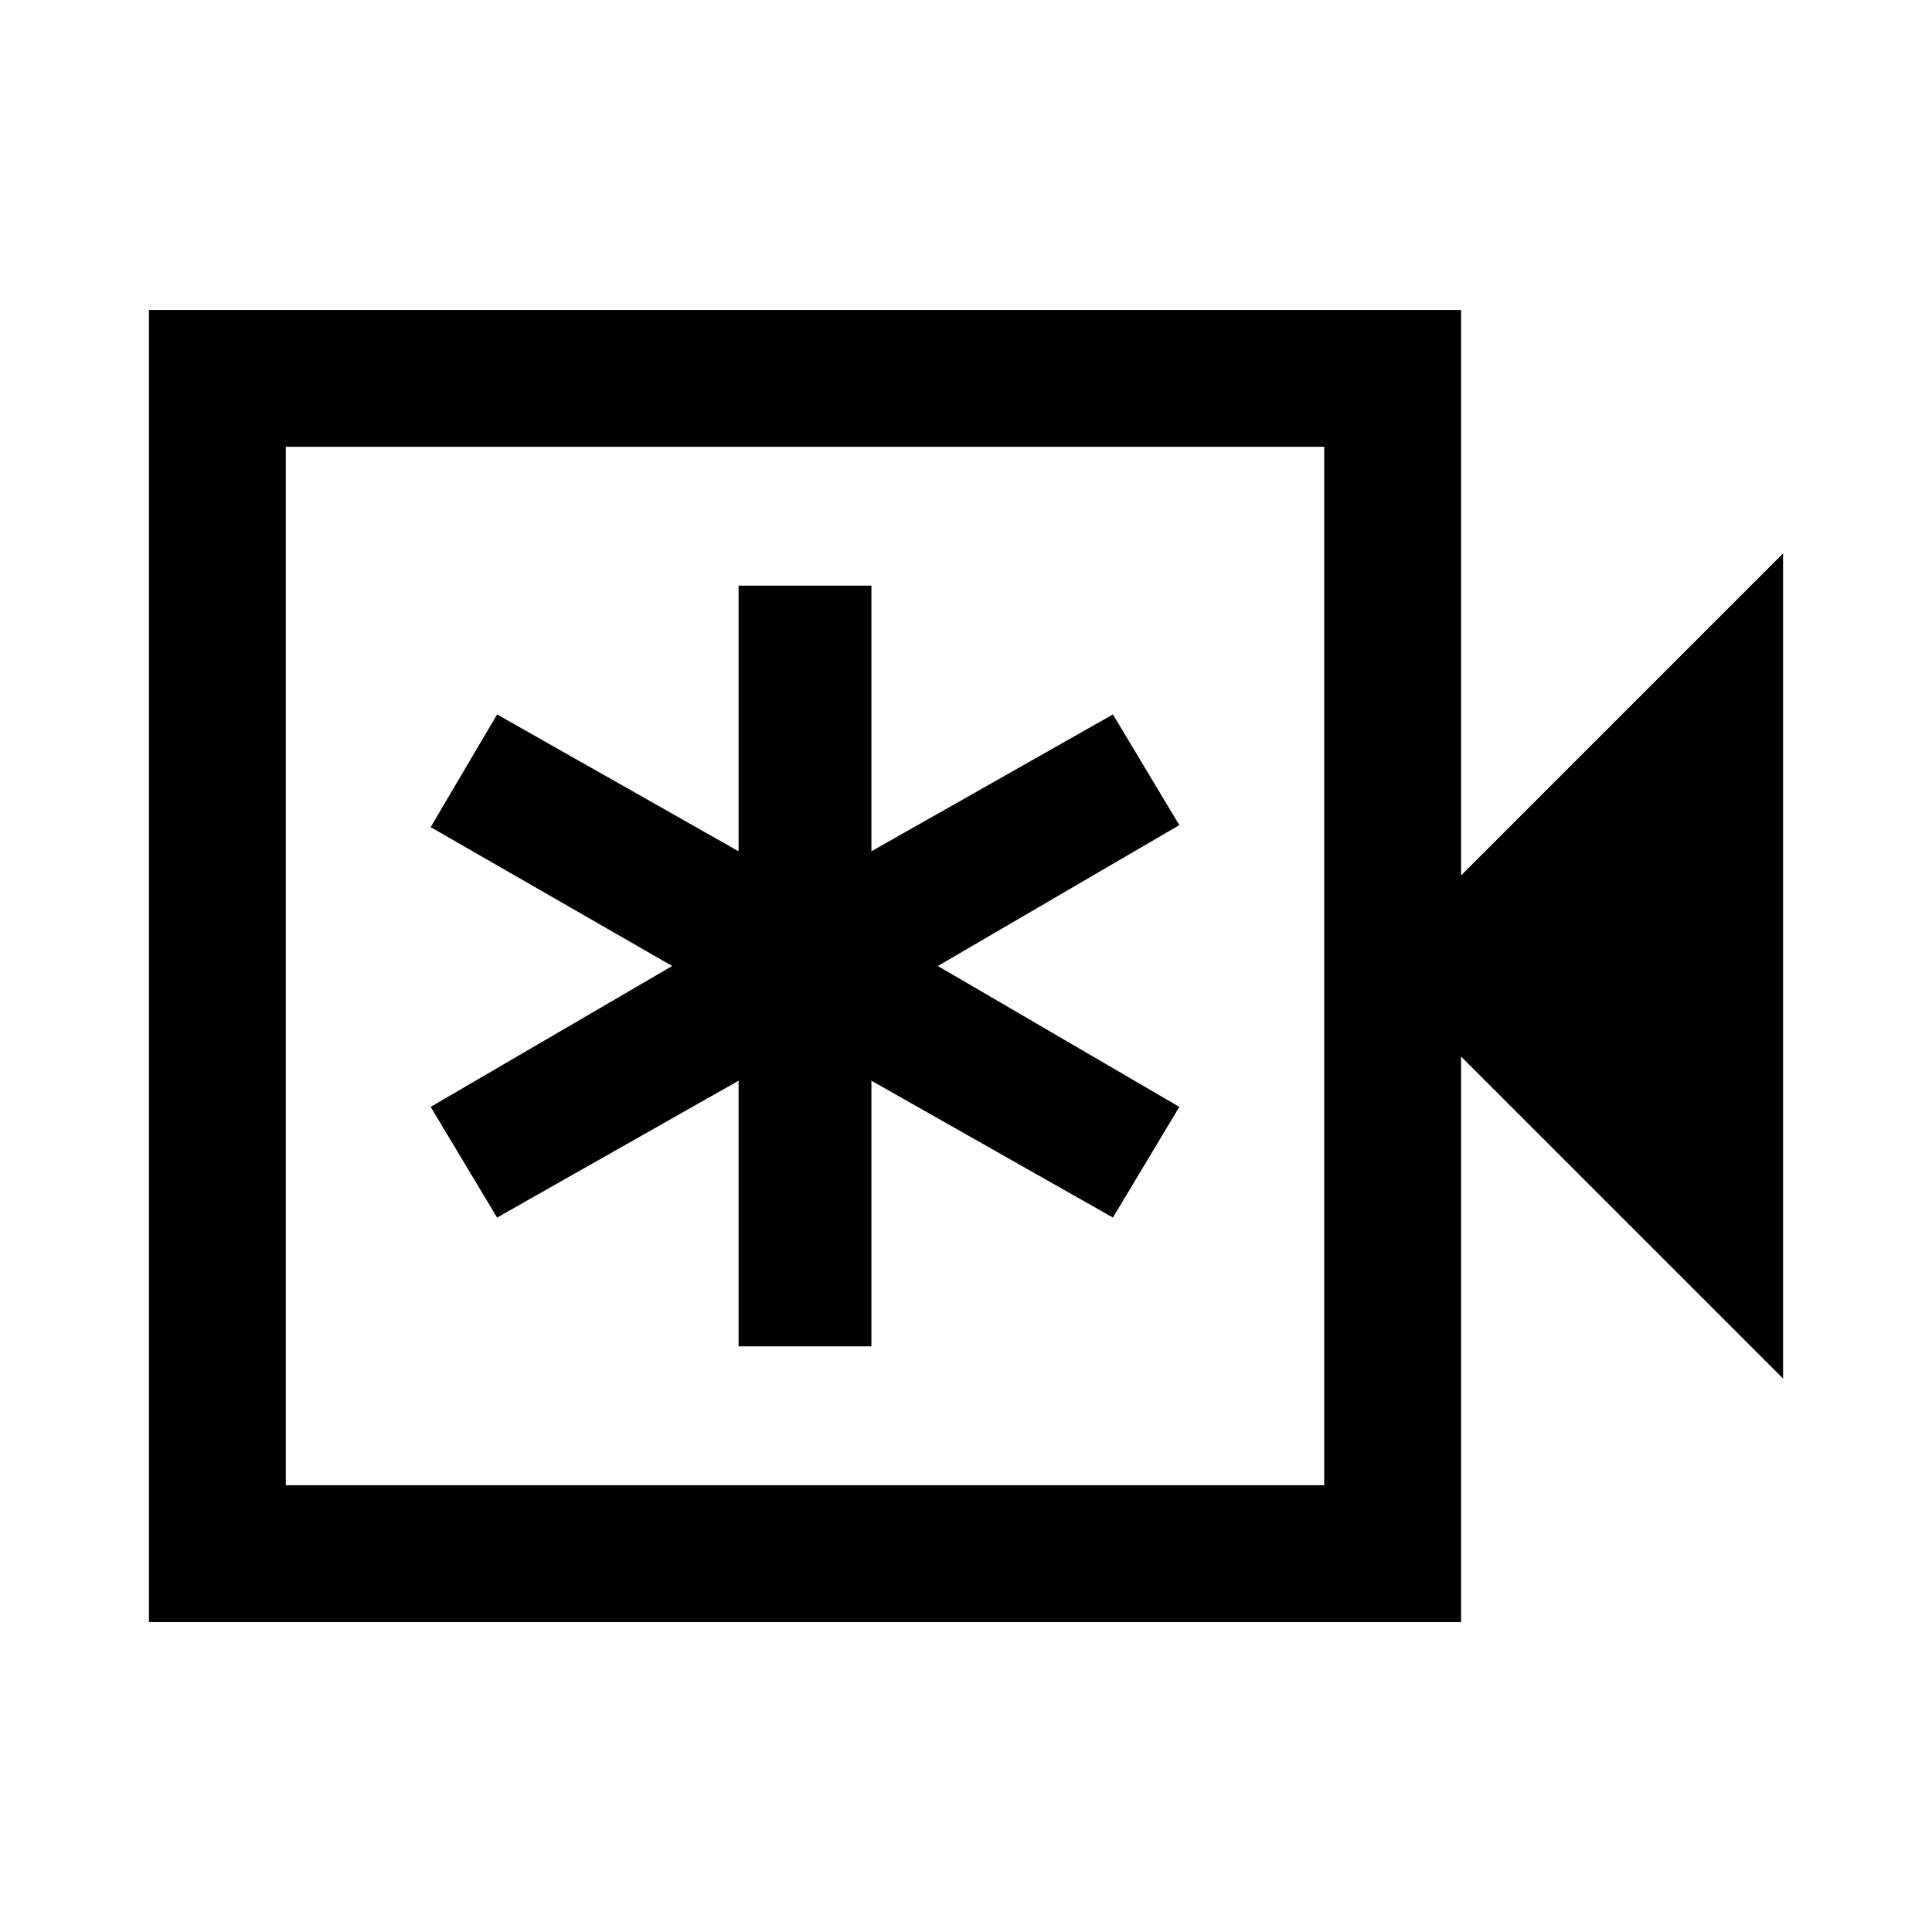<svg xmlns="http://www.w3.org/2000/svg" height="48" width="48"><path d="M18.35 33.45H21.65V26.85L27.65 30.25L29.3 27.5L23.3 24L29.3 20.5L27.65 17.75L21.65 21.15V14.55H18.35V21.15L12.35 17.75L10.7 20.55L16.7 24L10.7 27.5L12.35 30.25L18.35 26.85ZM3.7 40.3V7.7H36.3V21.75L44.3 13.75V34.25L36.3 26.25V40.3ZM7.1 36.9H32.9V11.1H7.1ZM7.1 11.1V36.9Z"/></svg>